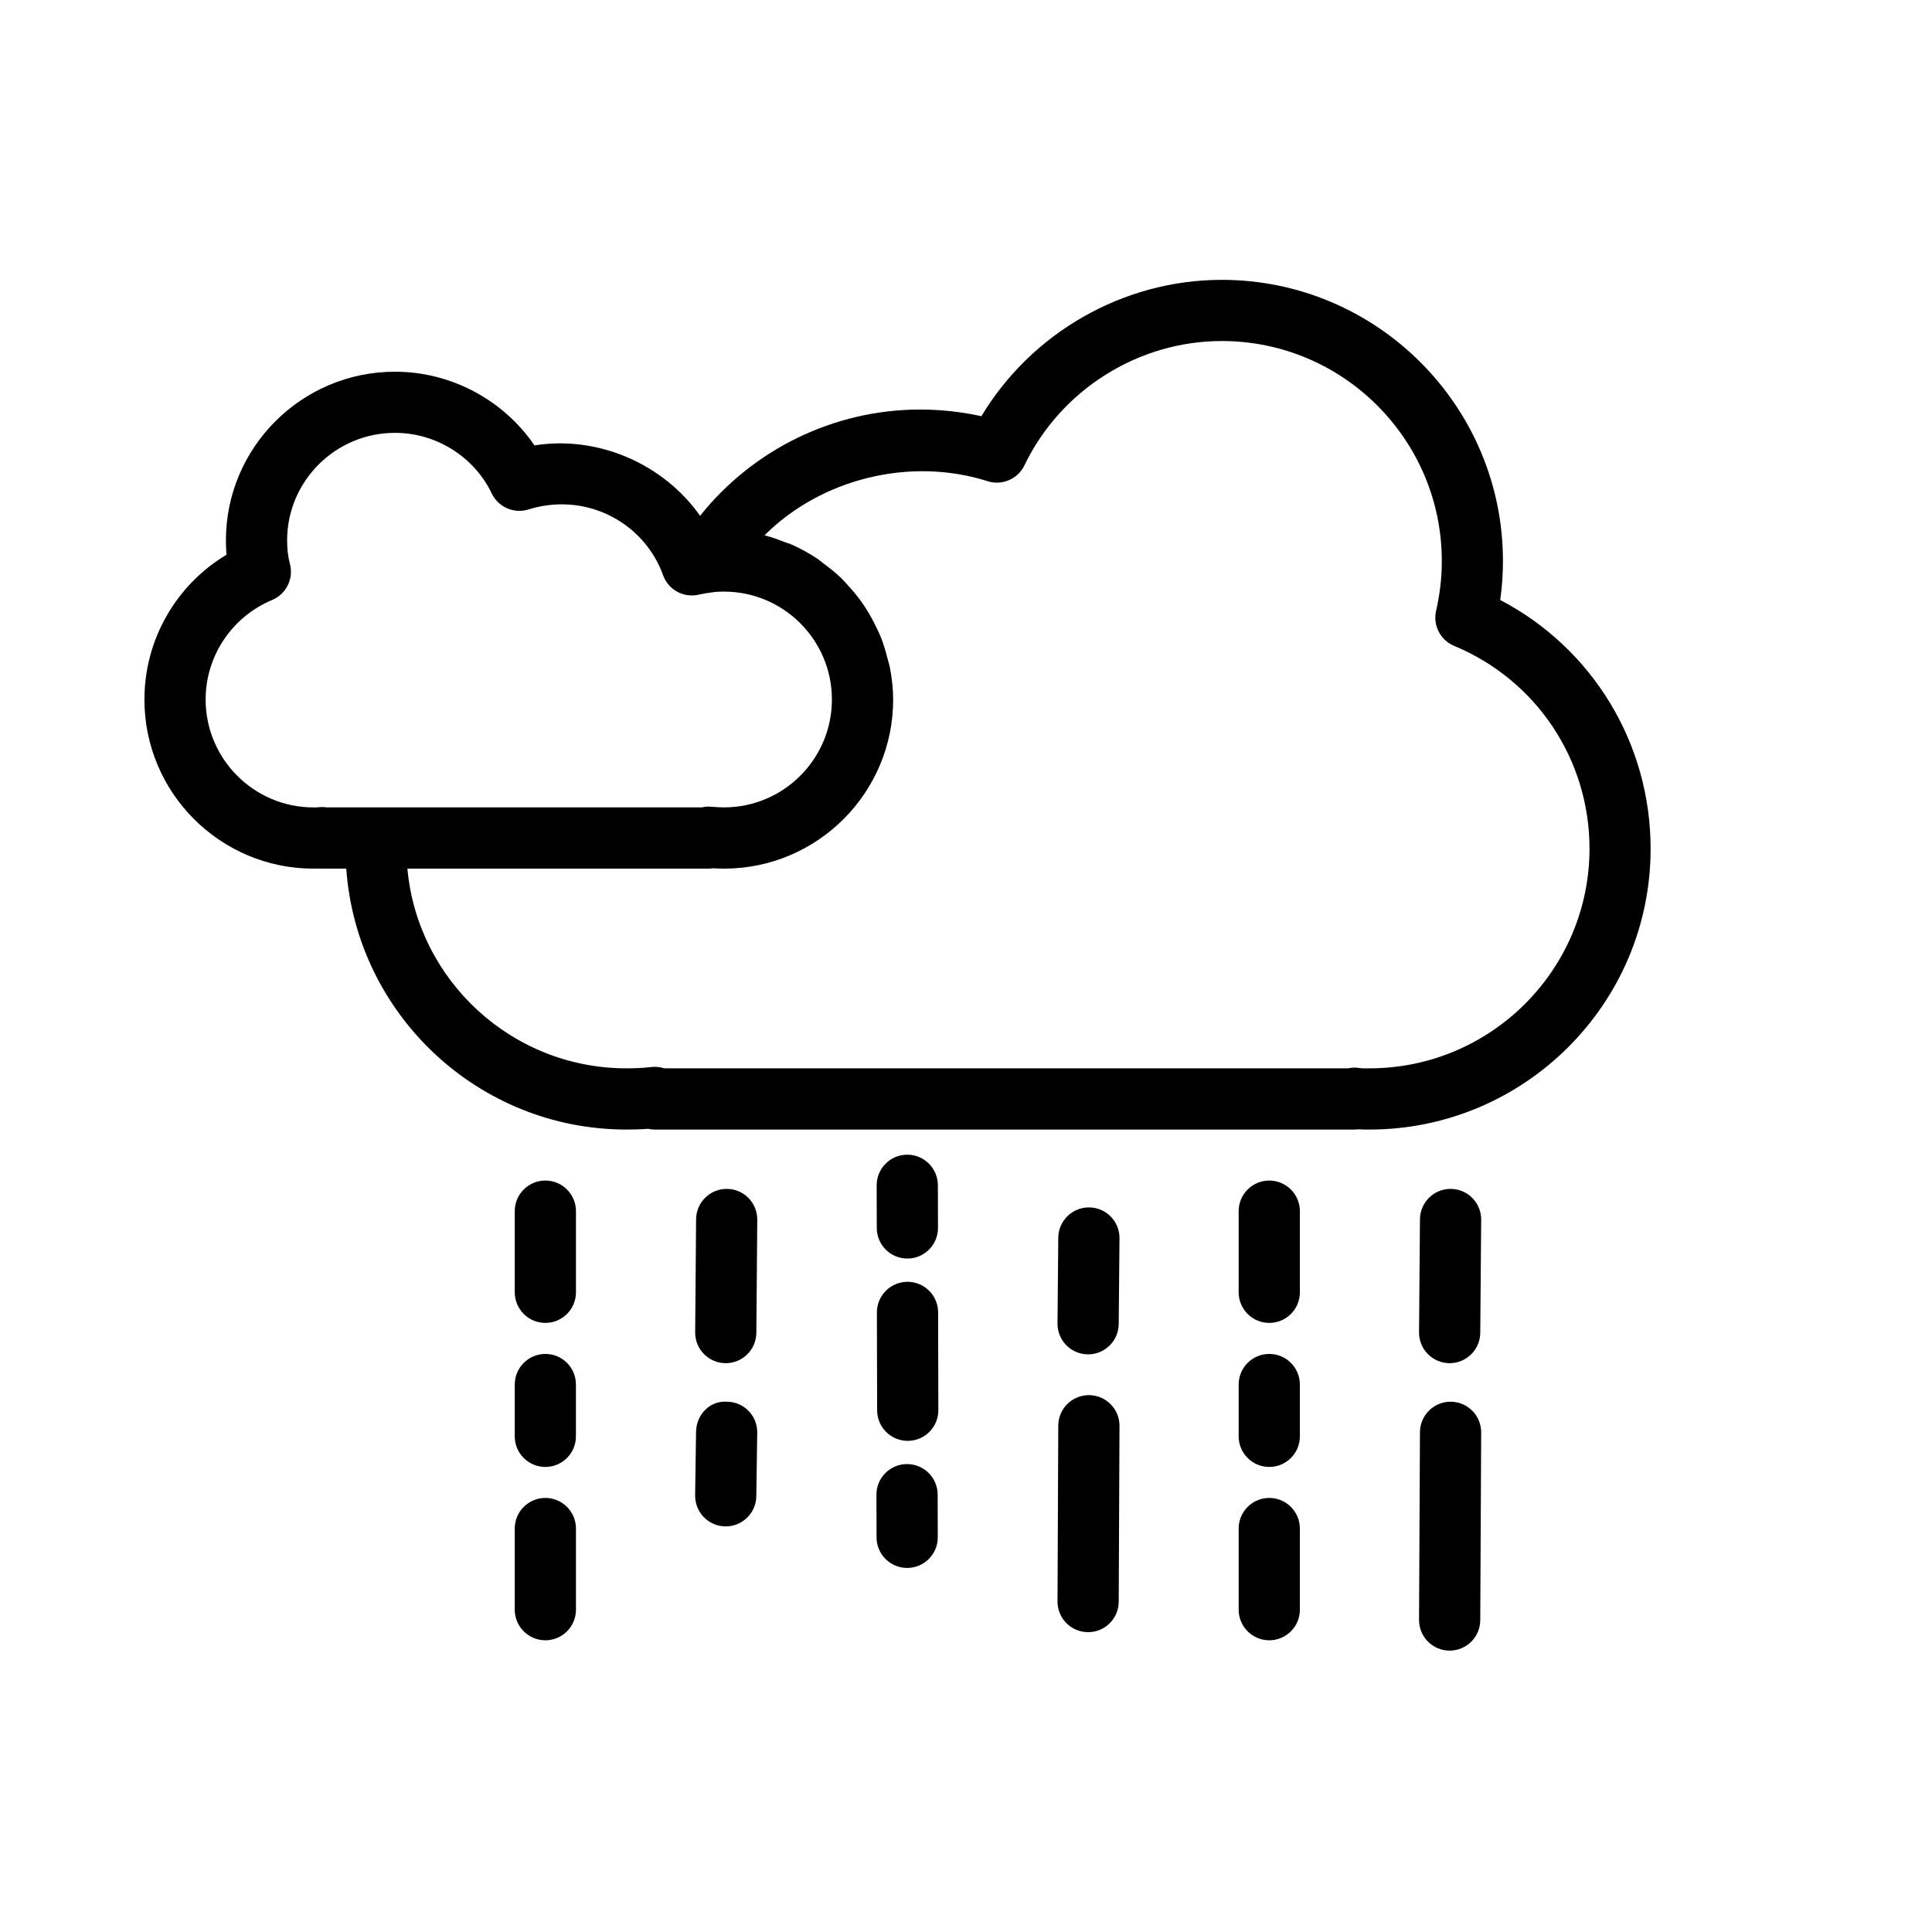 <?xml version="1.0" encoding="utf-8"?>
<!-- Generator: Adobe Illustrator 24.0.1, SVG Export Plug-In . SVG Version: 6.00 Build 0)  -->
<svg version="1.1" id="Capa_1" xmlns="http://www.w3.org/2000/svg" xmlns:xlink="http://www.w3.org/1999/xlink" x="0px" y="0px"
	 viewBox="0 0 50.5 50.5" style="enable-background:new 0 0 50.5 50.5;" xml:space="preserve">
<g>
	<path d="M14.255,35.39L14.255,35.39c-0.442,0-0.8,0.358-0.8,0.8v1.354c0,0.442,0.358,0.8,0.8,0.8l0,0c0.441,0,0.8-0.358,0.799-0.8
		V36.19C15.055,35.747,14.697,35.39,14.255,35.39z"/>
	<path d="M14.255,34.579c0.442,0,0.8-0.358,0.8-0.8v-2.121c0-0.441-0.358-0.8-0.8-0.8s-0.8,0.358-0.8,0.8v2.121
		C13.456,34.221,13.813,34.579,14.255,34.579z"/>
	<path d="M14.255,39.154c-0.442,0-0.8,0.358-0.8,0.8v2.121c0,0.441,0.358,0.8,0.8,0.8s0.8-0.358,0.8-0.8v-2.121
		C15.055,39.513,14.697,39.154,14.255,39.154z"/>
	<path d="M19.001,31.076c-0.002,0-0.004,0-0.006,0c-0.439,0-0.796,0.354-0.8,0.793l-0.024,2.956
		c-0.004,0.442,0.352,0.804,0.793,0.807c0.002,0,0.004,0,0.006,0c0.439,0,0.796-0.354,0.8-0.793l0.024-2.956
		C19.798,31.44,19.443,31.079,19.001,31.076z"/>
	<path d="M19.006,36.639c-0.459-0.034-0.806,0.347-0.812,0.788l-0.024,1.659c-0.006,0.442,0.347,0.806,0.788,0.812
		c0.004,0,0.008,0,0.012,0c0.436,0,0.793-0.351,0.799-0.788l0.024-1.659C19.801,37.008,19.448,36.645,19.006,36.639z"/>
	<path d="M23.721,33.505c0,0-0.001,0-0.002,0c-0.442,0.001-0.799,0.36-0.798,0.802l0.006,2.557c0.001,0.441,0.359,0.798,0.8,0.798
		c0,0,0.001,0,0.002,0c0.442-0.001,0.799-0.36,0.798-0.802l-0.006-2.557C24.52,33.861,24.162,33.505,23.721,33.505z"/>
	<path d="M23.718,32.897c0,0,0.001,0,0.002,0c0.442-0.001,0.799-0.36,0.798-0.802l-0.003-1.115c-0.001-0.441-0.359-0.798-0.8-0.798
		c0,0-0.001,0-0.002,0c-0.442,0.001-0.799,0.36-0.798,0.802l0.003,1.115C22.919,32.541,23.277,32.897,23.718,32.897z"/>
	<path d="M23.709,38.269c0,0-0.001,0-0.002,0c-0.442,0.001-0.799,0.36-0.798,0.802l0.003,1.115c0.001,0.441,0.359,0.798,0.8,0.798
		c0,0,0.001,0,0.002,0c0.442-0.001,0.799-0.36,0.798-0.802l-0.003-1.115C24.508,38.625,24.15,38.269,23.709,38.269z"/>
	<path d="M28.469,31.56c-0.002,0-0.005,0-0.007,0c-0.438,0-0.796,0.354-0.8,0.793l-0.02,2.241c-0.004,0.441,0.351,0.803,0.793,0.807
		c0.002,0,0.005,0,0.007,0c0.438,0,0.796-0.354,0.8-0.793l0.02-2.241C29.266,31.925,28.911,31.563,28.469,31.56z"/>
	<path d="M28.465,36.467c-0.001,0-0.002,0-0.003,0c-0.44,0-0.798,0.355-0.8,0.797l-0.02,4.596c-0.002,0.441,0.354,0.801,0.797,0.803
		c0.001,0,0.002,0,0.003,0c0.44,0,0.798-0.355,0.8-0.797l0.02-4.596C29.264,36.828,28.907,36.469,28.465,36.467z"/>
	<path d="M33.177,35.39c-0.441,0-0.8,0.358-0.8,0.8v1.354c0,0.441,0.358,0.8,0.8,0.8s0.8-0.358,0.8-0.8V36.19
		C33.977,35.748,33.618,35.39,33.177,35.39z"/>
	<path d="M33.177,30.858c-0.441,0-0.8,0.358-0.8,0.8v2.121c0,0.441,0.358,0.8,0.8,0.8s0.8-0.358,0.8-0.8v-2.121
		C33.977,31.217,33.618,30.858,33.177,30.858z"/>
	<path d="M33.177,39.154c-0.441,0-0.8,0.358-0.8,0.8v2.121c0,0.441,0.358,0.8,0.8,0.8s0.8-0.358,0.8-0.8v-2.121
		C33.977,39.513,33.618,39.154,33.177,39.154z"/>
	<path d="M37.923,31.076c-0.003,0-0.005,0-0.007,0c-0.438,0-0.796,0.354-0.8,0.793l-0.024,2.956
		c-0.004,0.442,0.352,0.803,0.793,0.807c0.003,0,0.005,0,0.007,0c0.438,0,0.796-0.354,0.8-0.793l0.024-2.956
		C38.72,31.44,38.364,31.08,37.923,31.076z"/>
	<path d="M37.92,36.639c-0.001,0-0.003,0-0.004,0c-0.44,0-0.798,0.355-0.8,0.796l-0.024,4.906c-0.002,0.441,0.354,0.802,0.796,0.804
		c0.001,0,0.003,0,0.004,0c0.44,0,0.798-0.355,0.8-0.796l0.024-4.906C38.718,37.001,38.362,36.641,37.92,36.639z"/>
	<path d="M39.214,15.683c0.048-0.338,0.071-0.675,0.071-1.018c0-4.053-3.297-7.35-7.35-7.35c-2.571,0-4.97,1.379-6.283,3.564
		c-0.526-0.116-1.064-0.174-1.607-0.174c-2.246,0-4.368,1.045-5.745,2.778c-0.952-1.35-2.657-2.107-4.33-1.841
		c-0.811-1.188-2.179-1.926-3.645-1.926c-2.438,0-4.42,1.978-4.42,4.41c0,0.129,0.005,0.253,0.015,0.374
		c-1.321,0.794-2.145,2.22-2.145,3.786c0,2.437,1.982,4.419,4.419,4.419c0.051,0,0.102,0,0.155-0.002
		c0.021,0.002,0.043,0.002,0.065,0.002h0.637c0.269,3.805,3.446,6.82,7.323,6.82c0.189,0,0.379-0.005,0.565-0.019
		c0.056,0.012,0.115,0.019,0.175,0.019h18.28c0.034,0,0.068-0.002,0.102-0.007c0.101,0.006,0.201,0.007,0.299,0.007
		c4.053,0,7.35-3.292,7.35-7.339C43.146,19.428,41.622,16.941,39.214,15.683z M8.319,21.101c-0.044,0.005-0.083,0.003-0.124,0.004
		c-1.555,0-2.82-1.265-2.82-2.82c0-1.137,0.683-2.159,1.74-2.603c0.369-0.155,0.567-0.56,0.462-0.947
		c-0.048-0.18-0.072-0.379-0.072-0.611c0-1.549,1.265-2.81,2.82-2.81c1.074,0,2.067,0.623,2.529,1.585
		c0.172,0.359,0.583,0.537,0.961,0.417c0.281-0.088,0.574-0.133,0.87-0.133c1.185,0,2.249,0.744,2.647,1.852
		c0.132,0.368,0.508,0.587,0.896,0.516l0.125-0.025c0.044-0.01,0.089-0.021,0.22-0.036c0.113-0.021,0.232-0.026,0.352-0.026
		c1.555,0,2.82,1.265,2.82,2.82s-1.265,2.82-2.82,2.82c-0.117,0-0.227-0.009-0.351-0.018c-0.075-0.006-0.152,0-0.224,0.018H9.835
		H8.54C8.468,21.093,8.394,21.093,8.319,21.101z M35.796,27.925c-0.091,0.001-0.19,0.004-0.281-0.011
		c-0.037-0.006-0.073-0.008-0.11-0.008c-0.057,0-0.113,0.006-0.168,0.019H17.366c-0.111-0.036-0.23-0.047-0.35-0.034
		c-0.208,0.026-0.424,0.034-0.64,0.034c-2.995,0-5.462-2.298-5.727-5.22h7.867c0.042,0,0.082-0.003,0.122-0.01
		c0.095,0.006,0.189,0.01,0.288,0.01c2.438,0,4.42-1.982,4.42-4.419c0-0.285-0.032-0.561-0.084-0.831
		c-0.017-0.088-0.045-0.17-0.067-0.256c-0.046-0.179-0.096-0.354-0.163-0.524c-0.037-0.095-0.081-0.185-0.125-0.276
		c-0.073-0.152-0.151-0.299-0.24-0.442c-0.054-0.087-0.11-0.172-0.17-0.255c-0.1-0.137-0.208-0.266-0.322-0.39
		c-0.065-0.071-0.128-0.144-0.197-0.211c-0.138-0.132-0.288-0.251-0.442-0.365c-0.059-0.043-0.112-0.093-0.173-0.133
		c-0.221-0.147-0.455-0.276-0.702-0.382c-0.041-0.018-0.086-0.027-0.128-0.043c-0.179-0.07-0.359-0.139-0.549-0.185
		c1.48-1.481,3.811-2.059,5.831-1.415c0.378,0.121,0.791-0.056,0.963-0.416c0.95-1.973,2.975-3.248,5.159-3.248
		c3.171,0,5.75,2.58,5.75,5.75c0,0.438-0.049,0.863-0.149,1.301c-0.088,0.38,0.112,0.769,0.473,0.918
		c2.148,0.892,3.537,2.973,3.537,5.301C41.546,25.35,38.967,27.925,35.796,27.925z"/>
</g>
</svg>
